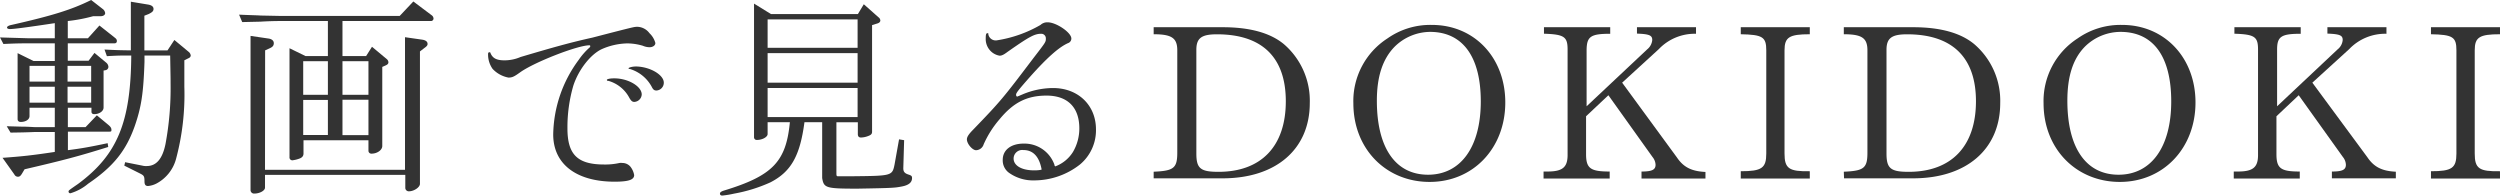 <svg xmlns="http://www.w3.org/2000/svg" viewBox="0 0 423.39 33.12"><defs><style>.cls-1{isolation:isolate;}.cls-2{fill:#333;}</style></defs><title>dokidoki-video-title</title><g id="Layer_2" data-name="Layer 2"><g id="Layer_1-2" data-name="Layer 1"><g class="cls-1"><path class="cls-2" d="M9.28,3.92c-4.57.69-6.91,1-7.59,1-.32,0-.5-.11-.5-.26s.18-.28.54-.39C9,2.63,12.16,1.62,15.44,0l1.94,1.51a1,1,0,0,1,.43.72c0,.29-.32.51-.72.51h-1.3a26.77,26.77,0,0,1-4.31.82V6.48h3.41l1.95-2.16,2.59,2.05c.29.22.36.36.36.58s-.11.39-.43.39H11.48v2.95H15l1-1.33,2,1.66a1,1,0,0,1,.36.68.58.58,0,0,1-.46.58l-.36.07v6.26c0,.62-.72,1.12-1.59,1.12-.28,0-.46-.14-.46-.4v-.68h-4v3.28h3l1.91-2,2,1.66c.33.29.47.5.47.79s0,.32-.57.32h-6.8v3.13c2.23-.28,3.49-.5,6.73-1.18l.1.64c-5.07,1.59-7.55,2.24-14.17,3.78l-.43.72c-.26.44-.44.54-.69.54a.67.67,0,0,1-.61-.39l-2-2.81c3.38-.25,4.86-.4,8.85-1V22.35H6c-1.84.08-2.59.08-4.21.11l-.65-1.08,2.56.07c1.11,0,1.87.08,2.3.08H9.28V18.25H5v1.4c0,.58-.62,1-1.48,1-.36,0-.54-.18-.54-.5V9l2.7,1.33H9.28V7.34H4.82c-1.08,0-2,0-4.24.11L0,6.34l4.82.14H9.28Zm0,9.9V11.16H5v2.66Zm0,3.57v-2.7H5v2.7Zm6.16-3.57V11.16h-4v2.66Zm0,3.57v-2.7h-4v2.7Zm2.26-9c2.23.11,2.52.11,4.46.14V.29L25,.76c.68.1,1,.36,1,.75s-.25.58-.83.87l-.72.28V8.53h3.92l1.16-1.76,2.41,2a.94.94,0,0,1,.36.62c0,.21-.15.39-.44.5l-.64.32v4.47A42.15,42.15,0,0,1,29.79,27a6.68,6.68,0,0,1-3.27,4.07,3.82,3.82,0,0,1-1.44.43c-.43,0-.61-.21-.61-.79,0-.94-.11-1-.9-1.4l-2.52-1.26.14-.58,2.92.58a2.36,2.36,0,0,0,.75.07c1.62,0,2.66-1.23,3.17-3.74a51.62,51.62,0,0,0,.86-10.16c0-.9,0-.9-.07-4.82H24.47c0,.58,0,.9,0,1.08-.18,5.36-.54,7.67-1.65,10.87-1.48,4.18-3.6,6.84-7.89,9.76a8.29,8.29,0,0,1-3,1.62.29.29,0,0,1-.32-.29c0-.18,0-.18,1.62-1.3,6.65-4.93,8.92-10.44,9-21.74-1.87,0-2.16,0-4.13.11Z"/><path class="cls-2" d="M40.49,2.48c1.61.08,3.16.11,3.63.15l3.45.07H67.69L70,.25l3.17,2.38a.75.75,0,0,1,.25.5.43.43,0,0,1-.47.43H58V9.5h4l1-1.58L65.49,10a.74.74,0,0,1,.29.54c0,.25-.14.39-.47.54l-.57.25V24.73c0,.68-.87,1.29-1.8,1.29a.49.49,0,0,1-.54-.46v-1.8h-11V26c0,.4-.21.69-.72.87a5.3,5.3,0,0,1-1.15.28.48.48,0,0,1-.5-.54V8.17L51.75,9.5h3.78V3.56h-8c-.43,0-1.61,0-3.45.11l-3.06.07Zm4.39,26.28H68.59V6.3l3,.43c.54.11.82.33.82.72,0,.22-.14.4-.5.65l-.79.61V31.14c0,.57-1,1.26-1.87,1.26a.59.59,0,0,1-.61-.62V29.62H44.88v2.16c0,.51-.9,1-1.8,1a.59.59,0,0,1-.65-.58V6.08l3,.44c.58.07.94.36.94.79s-.22.65-.68.86l-.79.36ZM55.53,16.05V10.37H51.35v5.68Zm0,6.81V16.92H51.35v5.94Zm6.87-6.81V10.37H58v5.68Zm0,6.84v-6H58v6Z"/><path class="cls-2" d="M103.53,5.54c3.92-1,3.92-1,4.46-1a2.65,2.65,0,0,1,2,1.08,3.57,3.57,0,0,1,1,1.66c0,.43-.44.72-1,.72a3,3,0,0,1-1.12-.25,9.44,9.44,0,0,0-2.63-.4,11.2,11.2,0,0,0-4.39,1c-1.9.93-3.88,3.49-4.75,6.15a25.19,25.19,0,0,0-1,7.24c0,4.43,1.69,6.12,6.23,6.12a11.09,11.09,0,0,0,2.59-.26,1.69,1.69,0,0,1,.46,0,1.79,1.79,0,0,1,1.37.61,3.19,3.19,0,0,1,.65,1.44c0,.79-.94,1.12-3.31,1.12-6.51,0-10.4-3-10.4-8A21.7,21.7,0,0,1,98,10.15,11.34,11.34,0,0,1,99.79,8.1a.39.39,0,0,0,.18-.29.15.15,0,0,0-.15-.14c-2,0-9.39,2.88-11.76,4.6-1,.72-1.33.87-1.94.87a4.9,4.9,0,0,1-2.7-1.48,4.2,4.2,0,0,1-.76-2.55c0-.15.07-.26.22-.26s.14,0,.21.19c.36.82,1,1.18,2.38,1.18a6.93,6.93,0,0,0,2.7-.57C93.74,8,96.59,7.2,100.33,6.37ZM108.68,16a1.33,1.33,0,0,1-1.26,1.26c-.33,0-.54-.18-.83-.68a5.81,5.81,0,0,0-3.53-2.88c-.25,0-.28-.07-.28-.18s.43-.25,1.22-.25C106.34,13.25,108.68,14.61,108.68,16ZM112.42,14a1.32,1.32,0,0,1-1.26,1.33c-.33,0-.54-.14-.76-.58a6.25,6.25,0,0,0-3.7-3.06c-.22,0-.25-.07-.25-.14s.5-.29,1.29-.29C110.08,11.3,112.42,12.67,112.42,14Z"/><path class="cls-2" d="M130,20.7v2c0,.51-.9,1-1.8,1a.45.45,0,0,1-.5-.43V.61l2.87,1.77h14.72l1-1.66,2.48,2.2a.72.72,0,0,1,.32.54c0,.21-.14.39-.46.5l-.94.29V22.32c0,.32-.14.5-.5.65a3.66,3.66,0,0,1-1.37.32c-.36,0-.54-.18-.54-.58v-2h-3.63v8.38c0,.65,0,.69.18.76l.5,0,2.09,0c6.62-.07,6.69-.07,7.08-2l.76-4.25.86.14-.14,4.75c0,.62.25.87.9,1.08.47.15.58.26.58.58,0,.76-.58,1.22-1.77,1.44s-1.33.25-7.45.36c-5.39,0-5.72-.11-6-1.8V20.7h-3c-.76,5.72-2.27,8.38-5.76,10.18a25.89,25.89,0,0,1-6.15,1.91,16.24,16.24,0,0,1-2,.33c-.25,0-.4-.11-.4-.33s.22-.36.62-.5c8.31-2.52,10.58-4.9,11.22-11.59ZM145.24,8.1V3.28H130V8.1Zm0,5.9V9H130v5Zm0,5.83V14.9H130v4.93Z"/><path class="cls-2" d="M178.71,28.18a6,6,0,0,0,3-2.44,7.83,7.83,0,0,0,1.08-4c0-3.57-2-5.55-5.55-5.55-3.31,0-5.61,1.16-7.95,4a17,17,0,0,0-2.7,4.25,1.39,1.39,0,0,1-1.29,1c-.61,0-1.55-1.08-1.55-1.84,0-.39.29-.86,1-1.58C169.5,17.1,169.82,16.7,175,9.86c2.08-2.7,2.12-2.73,2.12-3.31a.77.77,0,0,0-.79-.83c-1.12,0-2,.47-5.69,3.06-.68.51-1,.65-1.36.65a2.78,2.78,0,0,1-1.7-1,2.87,2.87,0,0,1-.64-1.95c0-.64.07-.86.29-.86s.1,0,.18.32a1.27,1.27,0,0,0,1.36.9,21.24,21.24,0,0,0,7.45-2.62,1.67,1.67,0,0,1,1.22-.44c1.44,0,4,1.73,4,2.74a.82.82,0,0,1-.58.79c-1.54.69-3.56,2.48-6.51,5.8-1.76,2-2.27,2.62-2.27,2.91s.11.33.22.33a.62.62,0,0,0,.18-.08.53.53,0,0,0,.18-.07l.5-.21a13.4,13.4,0,0,1,5.18-1.08c4.25,0,7.27,2.91,7.27,7a7.55,7.55,0,0,1-2.7,5.94,12.56,12.56,0,0,1-7.77,2.7,7,7,0,0,1-4.32-1.33,2.59,2.59,0,0,1-1-2.16c0-1.66,1.4-2.74,3.53-2.74a5.39,5.39,0,0,1,5.22,3.56l0,.11Zm-2.3.54c-.4-2.19-1.44-3.31-3.1-3.31a1.46,1.46,0,0,0-1.65,1.44c0,1.19,1.36,2,3.45,2a6.37,6.37,0,0,0,1.08-.07Z"/><path class="cls-2" d="M195.38,29.08c3.41-.14,4-.61,4-3.24V8.53c0-2.09-.94-2.73-4-2.73V4.61h11.69c4.53,0,8,.93,10.33,2.84a12.64,12.64,0,0,1,4.42,10c0,7.82-5.72,12.75-14.75,12.75H195.38ZM202.61,26c0,2.52.68,3.1,3.74,3.1,7.27,0,11.41-4.36,11.41-11.95,0-7.42-4-11.34-11.66-11.34-2.63,0-3.49.65-3.49,2.63Z"/><path class="cls-2" d="M254.93,17.35c0,7.74-5.43,13.46-12.81,13.46S229.2,25.23,229.2,17.49a12.61,12.61,0,0,1,5.8-11,12.56,12.56,0,0,1,7.48-2.27C249.68,4.21,254.93,9.75,254.93,17.35ZM236.18,7.92c-2,2.05-3,5-3,9.14,0,8,3.17,12.53,8.67,12.53s8.93-4.65,8.93-12.42c0-7.56-3.06-11.77-8.6-11.77A8.65,8.65,0,0,0,236.18,7.92Z"/><path class="cls-2" d="M261.41,29.05h.65c2.52,0,3.38-.69,3.42-2.67v-18c0-2.16-.58-2.56-4-2.67V4.61h11.22V5.72c-3.31,0-3.95.47-4,2.67V18l10.26-9.64a2.3,2.3,0,0,0,.86-1.59c0-.79-.51-1-2.59-1.08V4.61h10V5.72a8.4,8.4,0,0,0-6.29,2.59L274.72,14,284,26.67c1.12,1.66,2.49,2.34,4.83,2.45v1.12H278V29.05h0c1.76,0,2.38-.29,2.38-1.15a2.2,2.2,0,0,0-.51-1.3l-7.48-10.47-3.78,3.56V26.1c0,2.44.76,2.95,4,2.95v1.19H261.41Z"/><path class="cls-2" d="M294.81,29c3.56,0,4.32-.54,4.32-3V8.53c0-2.27-.62-2.66-4.32-2.73V4.61H306.5V5.8c-3.49,0-4.28.5-4.28,2.73V26c0,2.55.76,3.06,4.28,3v1.23H294.81Z"/><path class="cls-2" d="M312.26,29.08c3.42-.14,4-.61,4-3.24V8.53c0-2.09-.93-2.73-4-2.73V4.61H324c4.53,0,8,.93,10.32,2.84a12.62,12.62,0,0,1,4.43,10c0,7.82-5.72,12.75-14.75,12.75h-11.7ZM319.49,26c0,2.52.69,3.1,3.75,3.1,7.26,0,11.4-4.36,11.4-11.95,0-7.42-4-11.34-11.66-11.34-2.62,0-3.49.65-3.49,2.63Z"/><path class="cls-2" d="M371.82,17.35c0,7.74-5.44,13.46-12.81,13.46s-12.92-5.58-12.92-13.32a12.62,12.62,0,0,1,5.79-11,12.61,12.61,0,0,1,7.49-2.27C366.56,4.21,371.82,9.75,371.82,17.35ZM353.07,7.92c-2,2.05-2.95,5-2.95,9.14,0,8,3.17,12.53,8.67,12.53s8.92-4.65,8.92-12.42c0-7.56-3-11.77-8.6-11.77A8.62,8.62,0,0,0,353.07,7.92Z"/><path class="cls-2" d="M378.3,29.05H379c2.51,0,3.38-.69,3.41-2.67v-18c0-2.16-.57-2.56-4-2.67V4.61h11.23V5.72c-3.31,0-4,.47-4,2.67V18l10.25-9.64a2.26,2.26,0,0,0,.86-1.59c0-.79-.5-1-2.59-1.08V4.61h10V5.72a8.42,8.42,0,0,0-6.3,2.59L391.61,14l9.32,12.63c1.12,1.66,2.48,2.34,4.82,2.45v1.12H394.92V29.05h0c1.76,0,2.37-.29,2.37-1.15a2.18,2.18,0,0,0-.5-1.3l-7.49-10.47-3.77,3.56V26.1c0,2.44.75,2.95,3.95,2.95v1.19H378.3Z"/><path class="cls-2" d="M411.7,29c3.56,0,4.31-.54,4.31-3V8.53c0-2.27-.61-2.66-4.31-2.73V4.61h11.69V5.8c-3.49,0-4.28.5-4.28,2.73V26c0,2.55.75,3.06,4.28,3v1.23H411.7Z"/></g></g></g></svg>